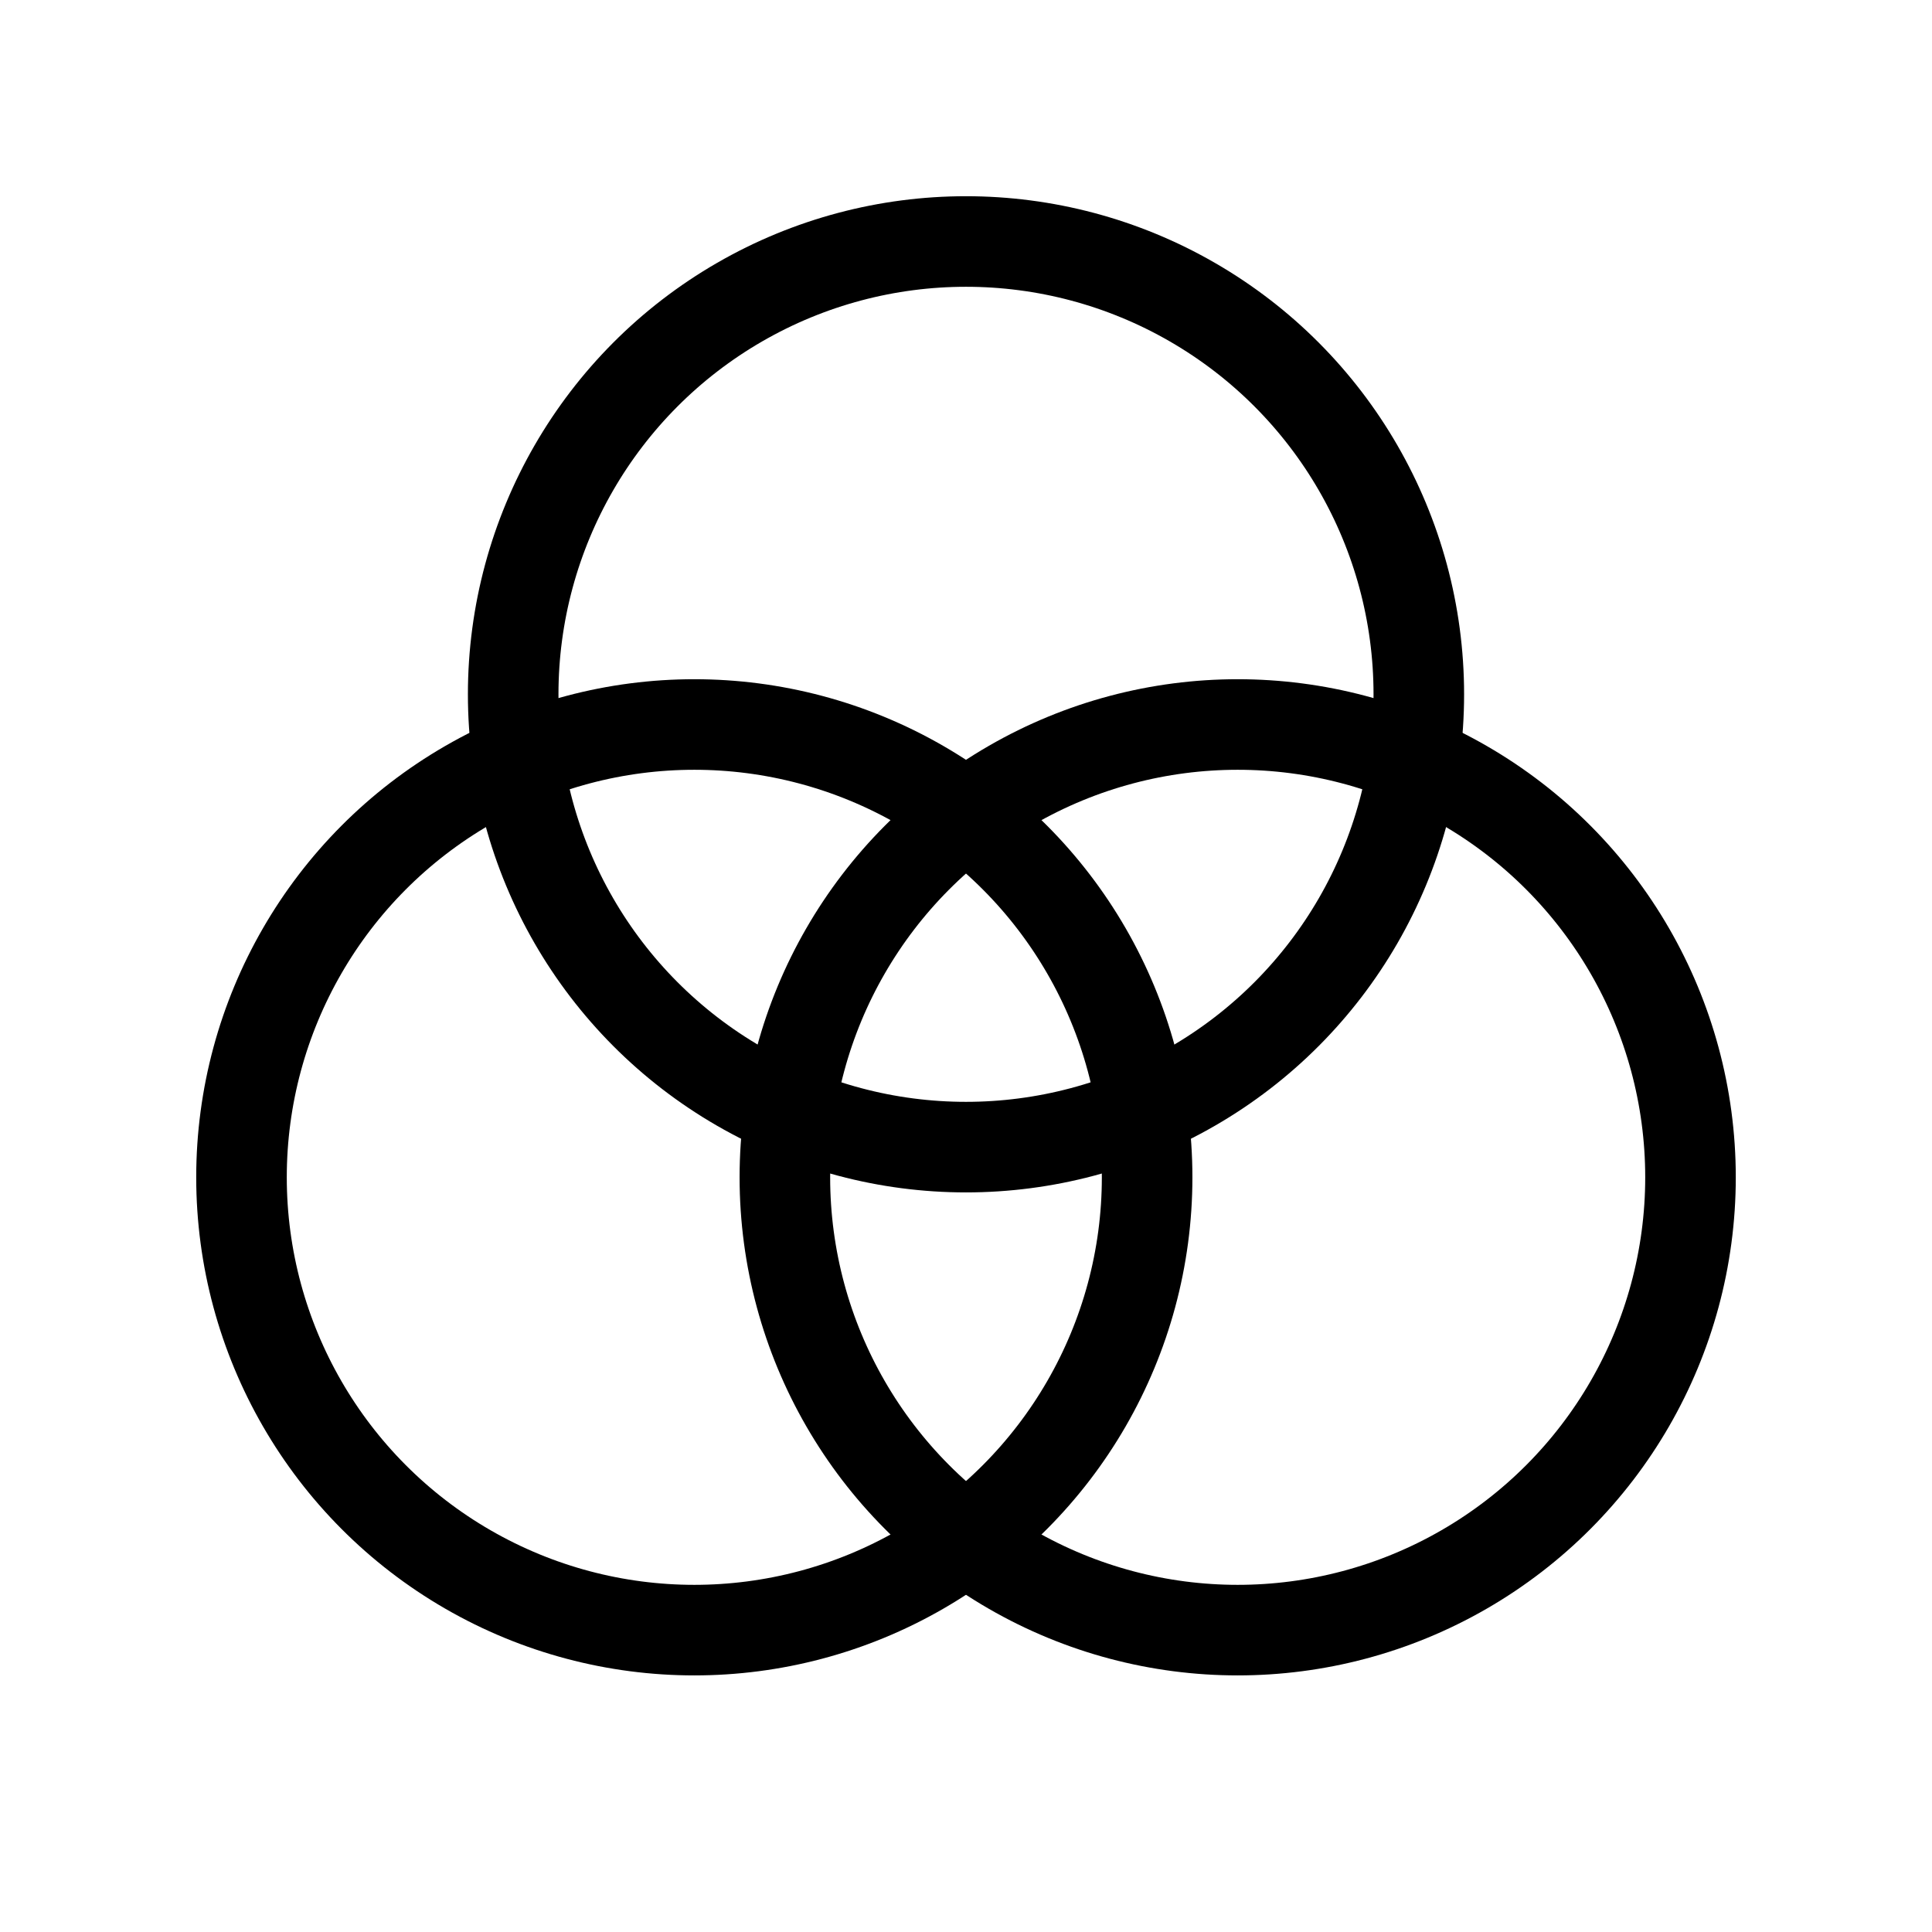 <svg xmlns="http://www.w3.org/2000/svg" viewBox="0 0 256 256"><path fill="none" d="M0 0h256v256H0z"/><circle cx="128" cy="92" r="60" fill="none" stroke="currentColor" stroke-linecap="round" stroke-linejoin="round" stroke-width="12"/><circle cx="164" cy="156" r="60" fill="none" stroke="currentColor" stroke-linecap="round" stroke-linejoin="round" stroke-width="12"/><circle cx="92" cy="156" r="60" fill="none" stroke="currentColor" stroke-linecap="round" stroke-linejoin="round" stroke-width="12"/></svg>